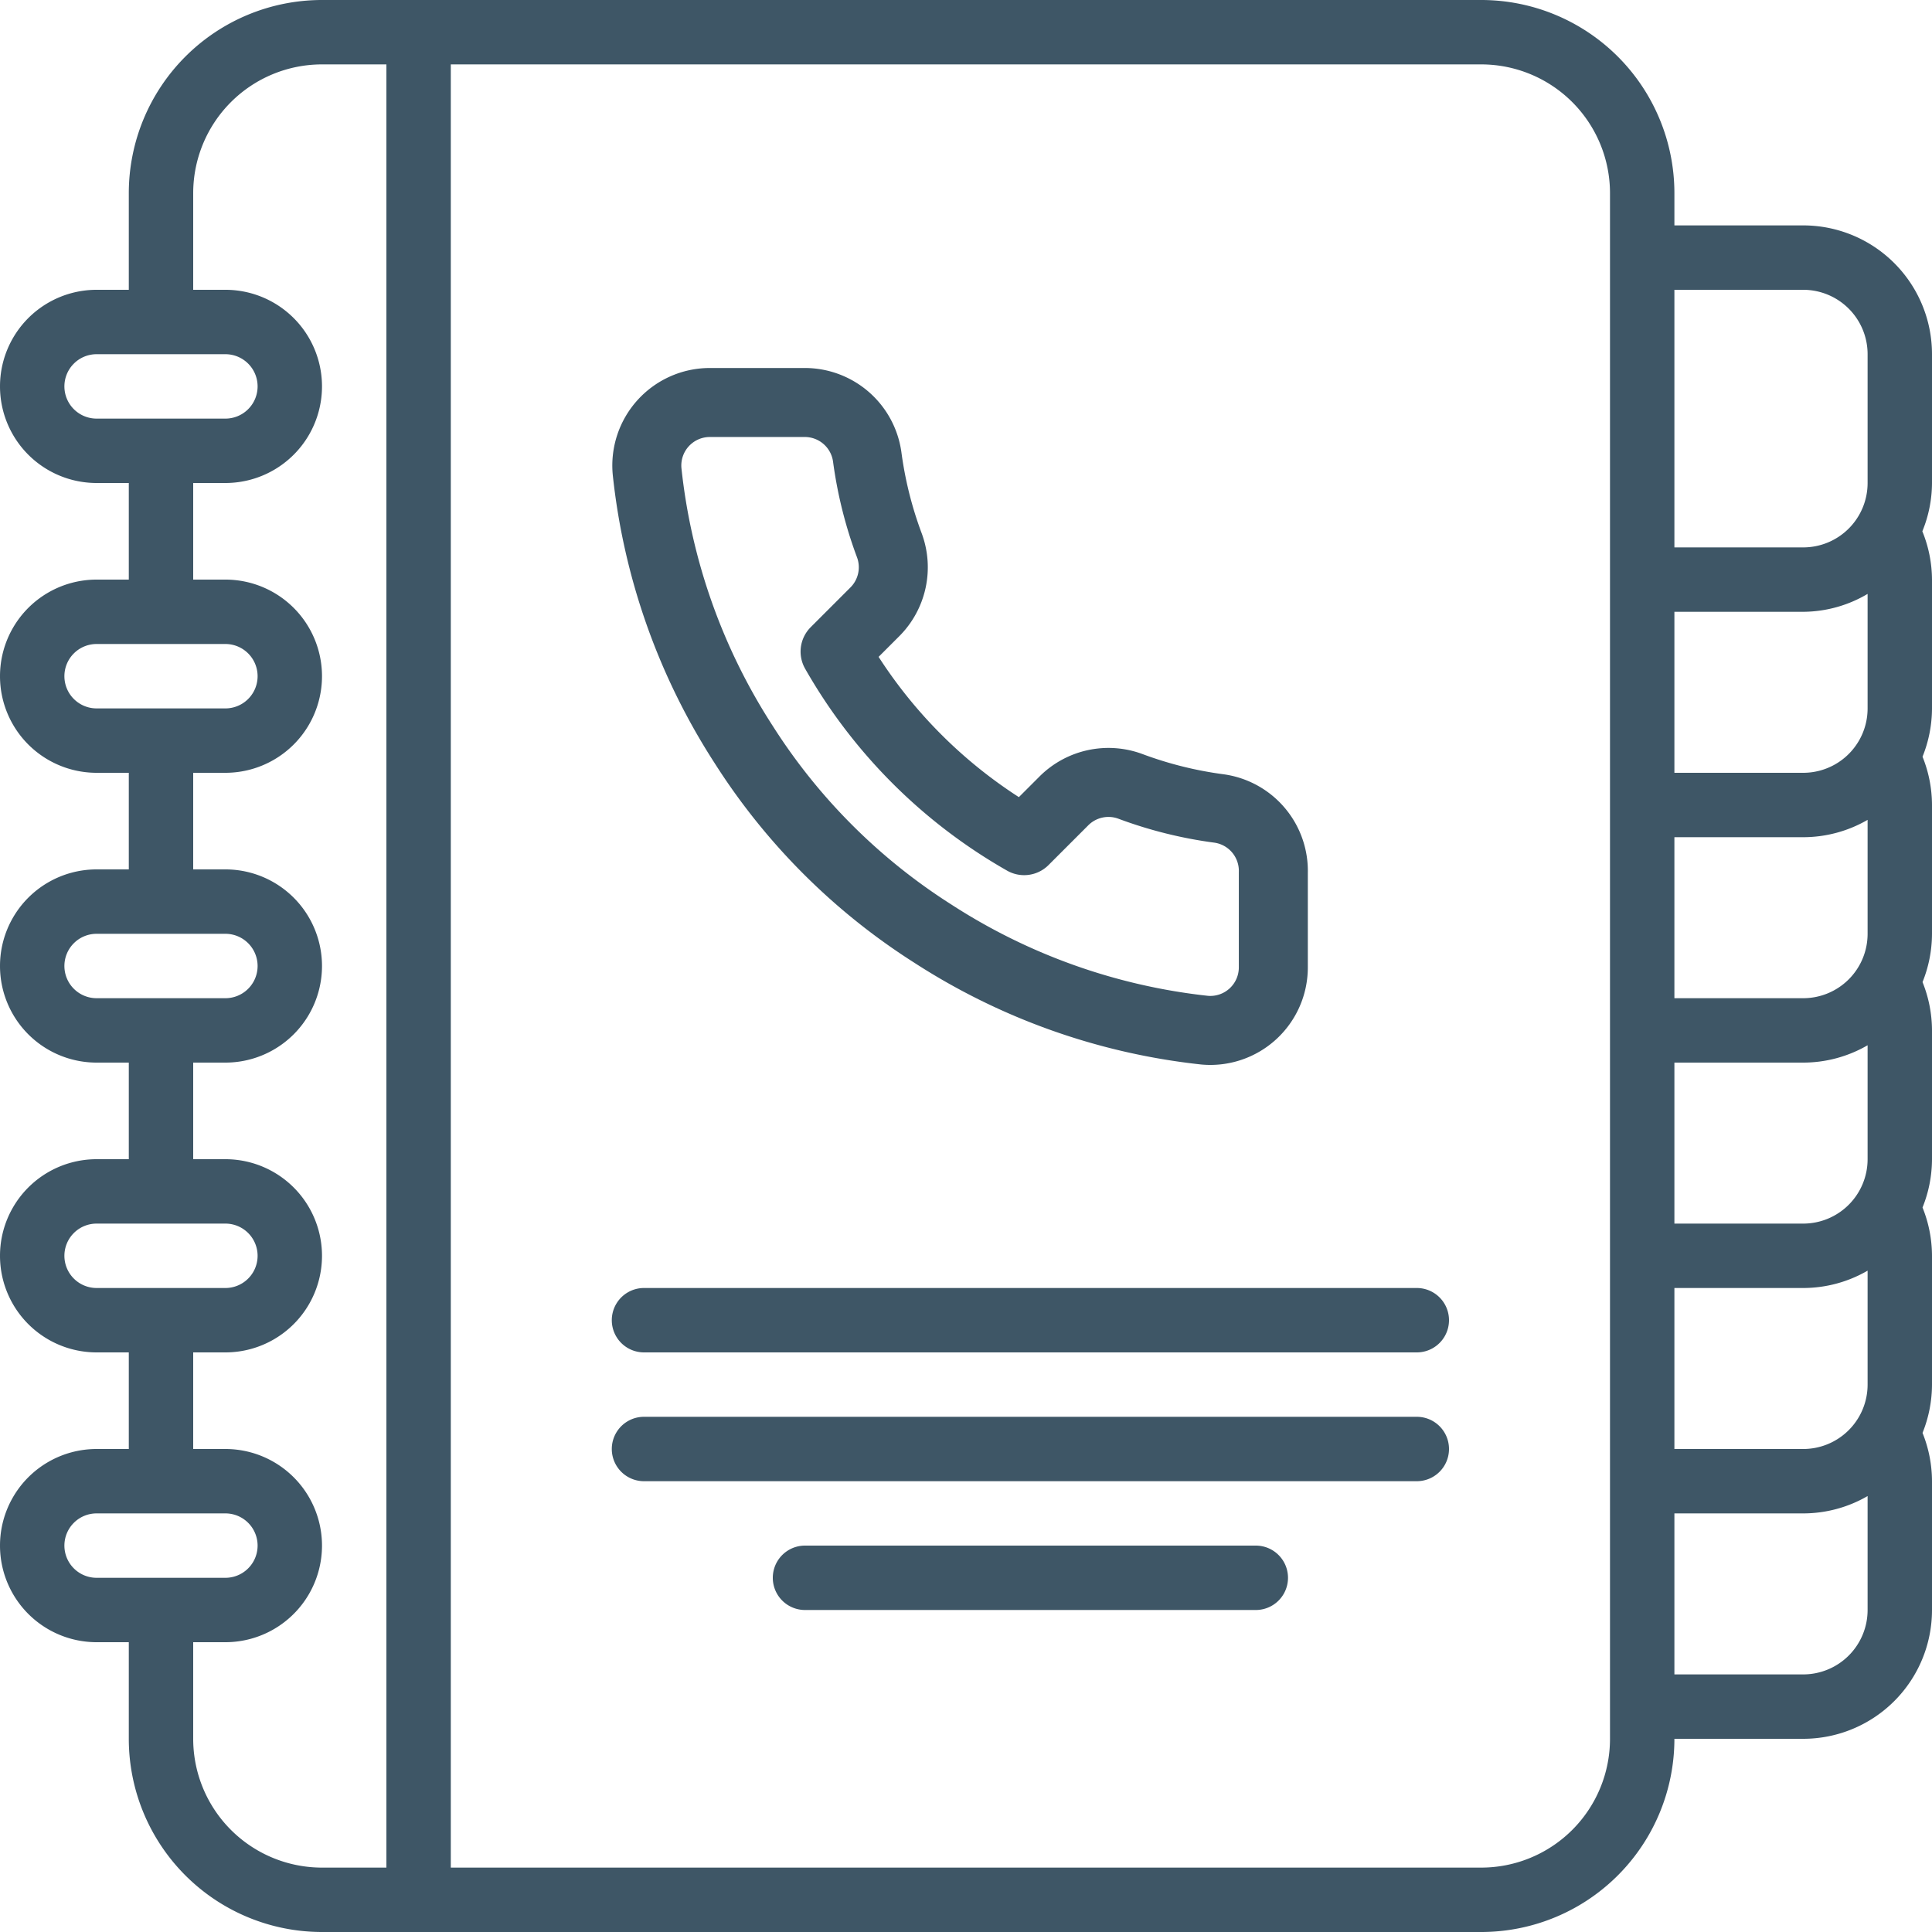 <svg xmlns="http://www.w3.org/2000/svg" width="42" height="42" viewBox="0 0 42 42"><defs><style>.a{fill:#3e5666;}.b{fill:none;stroke:#3e5666;stroke-linecap:round;stroke-linejoin:round;stroke-width:1.5px;}</style></defs><path class="a" d="M39.2,4.9H36.4V4.2A4.2,4.2,0,0,0,32.2,0H7A4.2,4.2,0,0,0,2.8,4.2V6.3H2.1a2.1,2.1,0,1,0,0,4.2h.7v2.1H2.1a2.1,2.1,0,1,0,0,4.2h.7v2.1H2.1a2.1,2.1,0,0,0,0,4.2h.7v2.1H2.1a2.1,2.1,0,1,0,0,4.2h.7v2.1H2.1a2.1,2.1,0,0,0,0,4.2h.7v2.1A4.2,4.2,0,0,0,7,42H32.2a4.2,4.2,0,0,0,4.2-4.2h2.8A2.8,2.8,0,0,0,42,35V32.2a2.822,2.822,0,0,0-.206-1.05A2.822,2.822,0,0,0,42,30.1V27.3a2.822,2.822,0,0,0-.206-1.05A2.822,2.822,0,0,0,42,25.2V22.4a2.822,2.822,0,0,0-.206-1.05A2.822,2.822,0,0,0,42,20.3V17.5a2.822,2.822,0,0,0-.206-1.05A2.822,2.822,0,0,0,42,15.4V12.6a2.811,2.811,0,0,0-.21-1.05A2.787,2.787,0,0,0,42,10.5V7.7A2.8,2.8,0,0,0,39.2,4.9ZM1.4,8.4a.7.7,0,0,1,.7-.7H4.9a.7.7,0,1,1,0,1.4H2.1A.7.7,0,0,1,1.4,8.4Zm0,6.3a.7.7,0,0,1,.7-.7H4.9a.7.7,0,1,1,0,1.4H2.1A.7.7,0,0,1,1.4,14.7Zm0,6.3a.7.7,0,0,1,.7-.7H4.9a.7.7,0,1,1,0,1.4H2.1A.7.7,0,0,1,1.4,21Zm0,6.3a.7.7,0,0,1,.7-.7H4.9a.7.7,0,1,1,0,1.4H2.1A.7.7,0,0,1,1.4,27.3Zm0,6.3a.7.7,0,0,1,.7-.7H4.9a.7.7,0,0,1,0,1.4H2.1A.7.7,0,0,1,1.4,33.6Zm2.8,4.2V35.7h.7a2.1,2.1,0,1,0,0-4.2H4.2V29.4h.7a2.1,2.1,0,1,0,0-4.2H4.2V23.1h.7a2.1,2.1,0,0,0,0-4.2H4.2V16.8h.7a2.1,2.1,0,1,0,0-4.2H4.2V10.5h.7a2.1,2.1,0,1,0,0-4.2H4.2V4.2A2.8,2.8,0,0,1,7,1.4H8.4V40.6H7A2.8,2.8,0,0,1,4.2,37.8Zm30.8,0a2.8,2.8,0,0,1-2.8,2.8H9.8V1.4H32.2A2.8,2.8,0,0,1,35,4.2Zm4.2-14.7a2.792,2.792,0,0,0,1.4-.377V25.2a1.4,1.4,0,0,1-1.4,1.4H36.4V23.1Zm-2.8-1.4V18.2h2.8a2.792,2.792,0,0,0,1.4-.377V20.3a1.4,1.4,0,0,1-1.4,1.4ZM39.2,28a2.792,2.792,0,0,0,1.4-.377V30.1a1.4,1.4,0,0,1-1.4,1.4H36.4V28Zm1.213-11.9a1.4,1.4,0,0,1-1.213.7H36.4V13.3h2.8a2.771,2.771,0,0,0,1.4-.389V15.4A1.4,1.4,0,0,1,40.413,16.1ZM39.2,6.3a1.4,1.4,0,0,1,1.4,1.4v2.8a1.4,1.4,0,0,1-1.4,1.4H36.4V6.3Zm0,30.1H36.4V32.9h2.8a2.792,2.792,0,0,0,1.4-.377V35A1.4,1.4,0,0,1,39.2,36.4Z"/><path class="a" d="M36.5,40H19.7a.7.7,0,1,0,0,1.4H36.5a.7.7,0,1,0,0-1.4Z" transform="translate(-5.7 -12)"/><path class="a" d="M36.5,44H19.7a.7.7,0,1,0,0,1.4H36.5a.7.7,0,1,0,0-1.4Z" transform="translate(-5.7 -13.2)"/><path class="a" d="M34.5,48H24.7a.7.7,0,1,0,0,1.4h9.8a.7.7,0,1,0,0-1.4Z" transform="translate(-7.2 -14.4)"/><path class="b" d="M16.79,13.22v2.055a1.37,1.37,0,0,1-1.493,1.37,13.555,13.555,0,0,1-5.911-2.1,13.357,13.357,0,0,1-4.11-4.11,13.555,13.555,0,0,1-2.1-5.939A1.37,1.37,0,0,1,4.536,3H6.591a1.37,1.37,0,0,1,1.37,1.178A8.8,8.8,0,0,0,8.441,6.1a1.37,1.37,0,0,1-.308,1.445l-.87.87a10.959,10.959,0,0,0,4.11,4.11l.87-.87a1.37,1.37,0,0,1,1.445-.308,8.8,8.8,0,0,0,1.925.479A1.37,1.37,0,0,1,16.79,13.22Z" transform="translate(10.891 5.75)"/></svg>